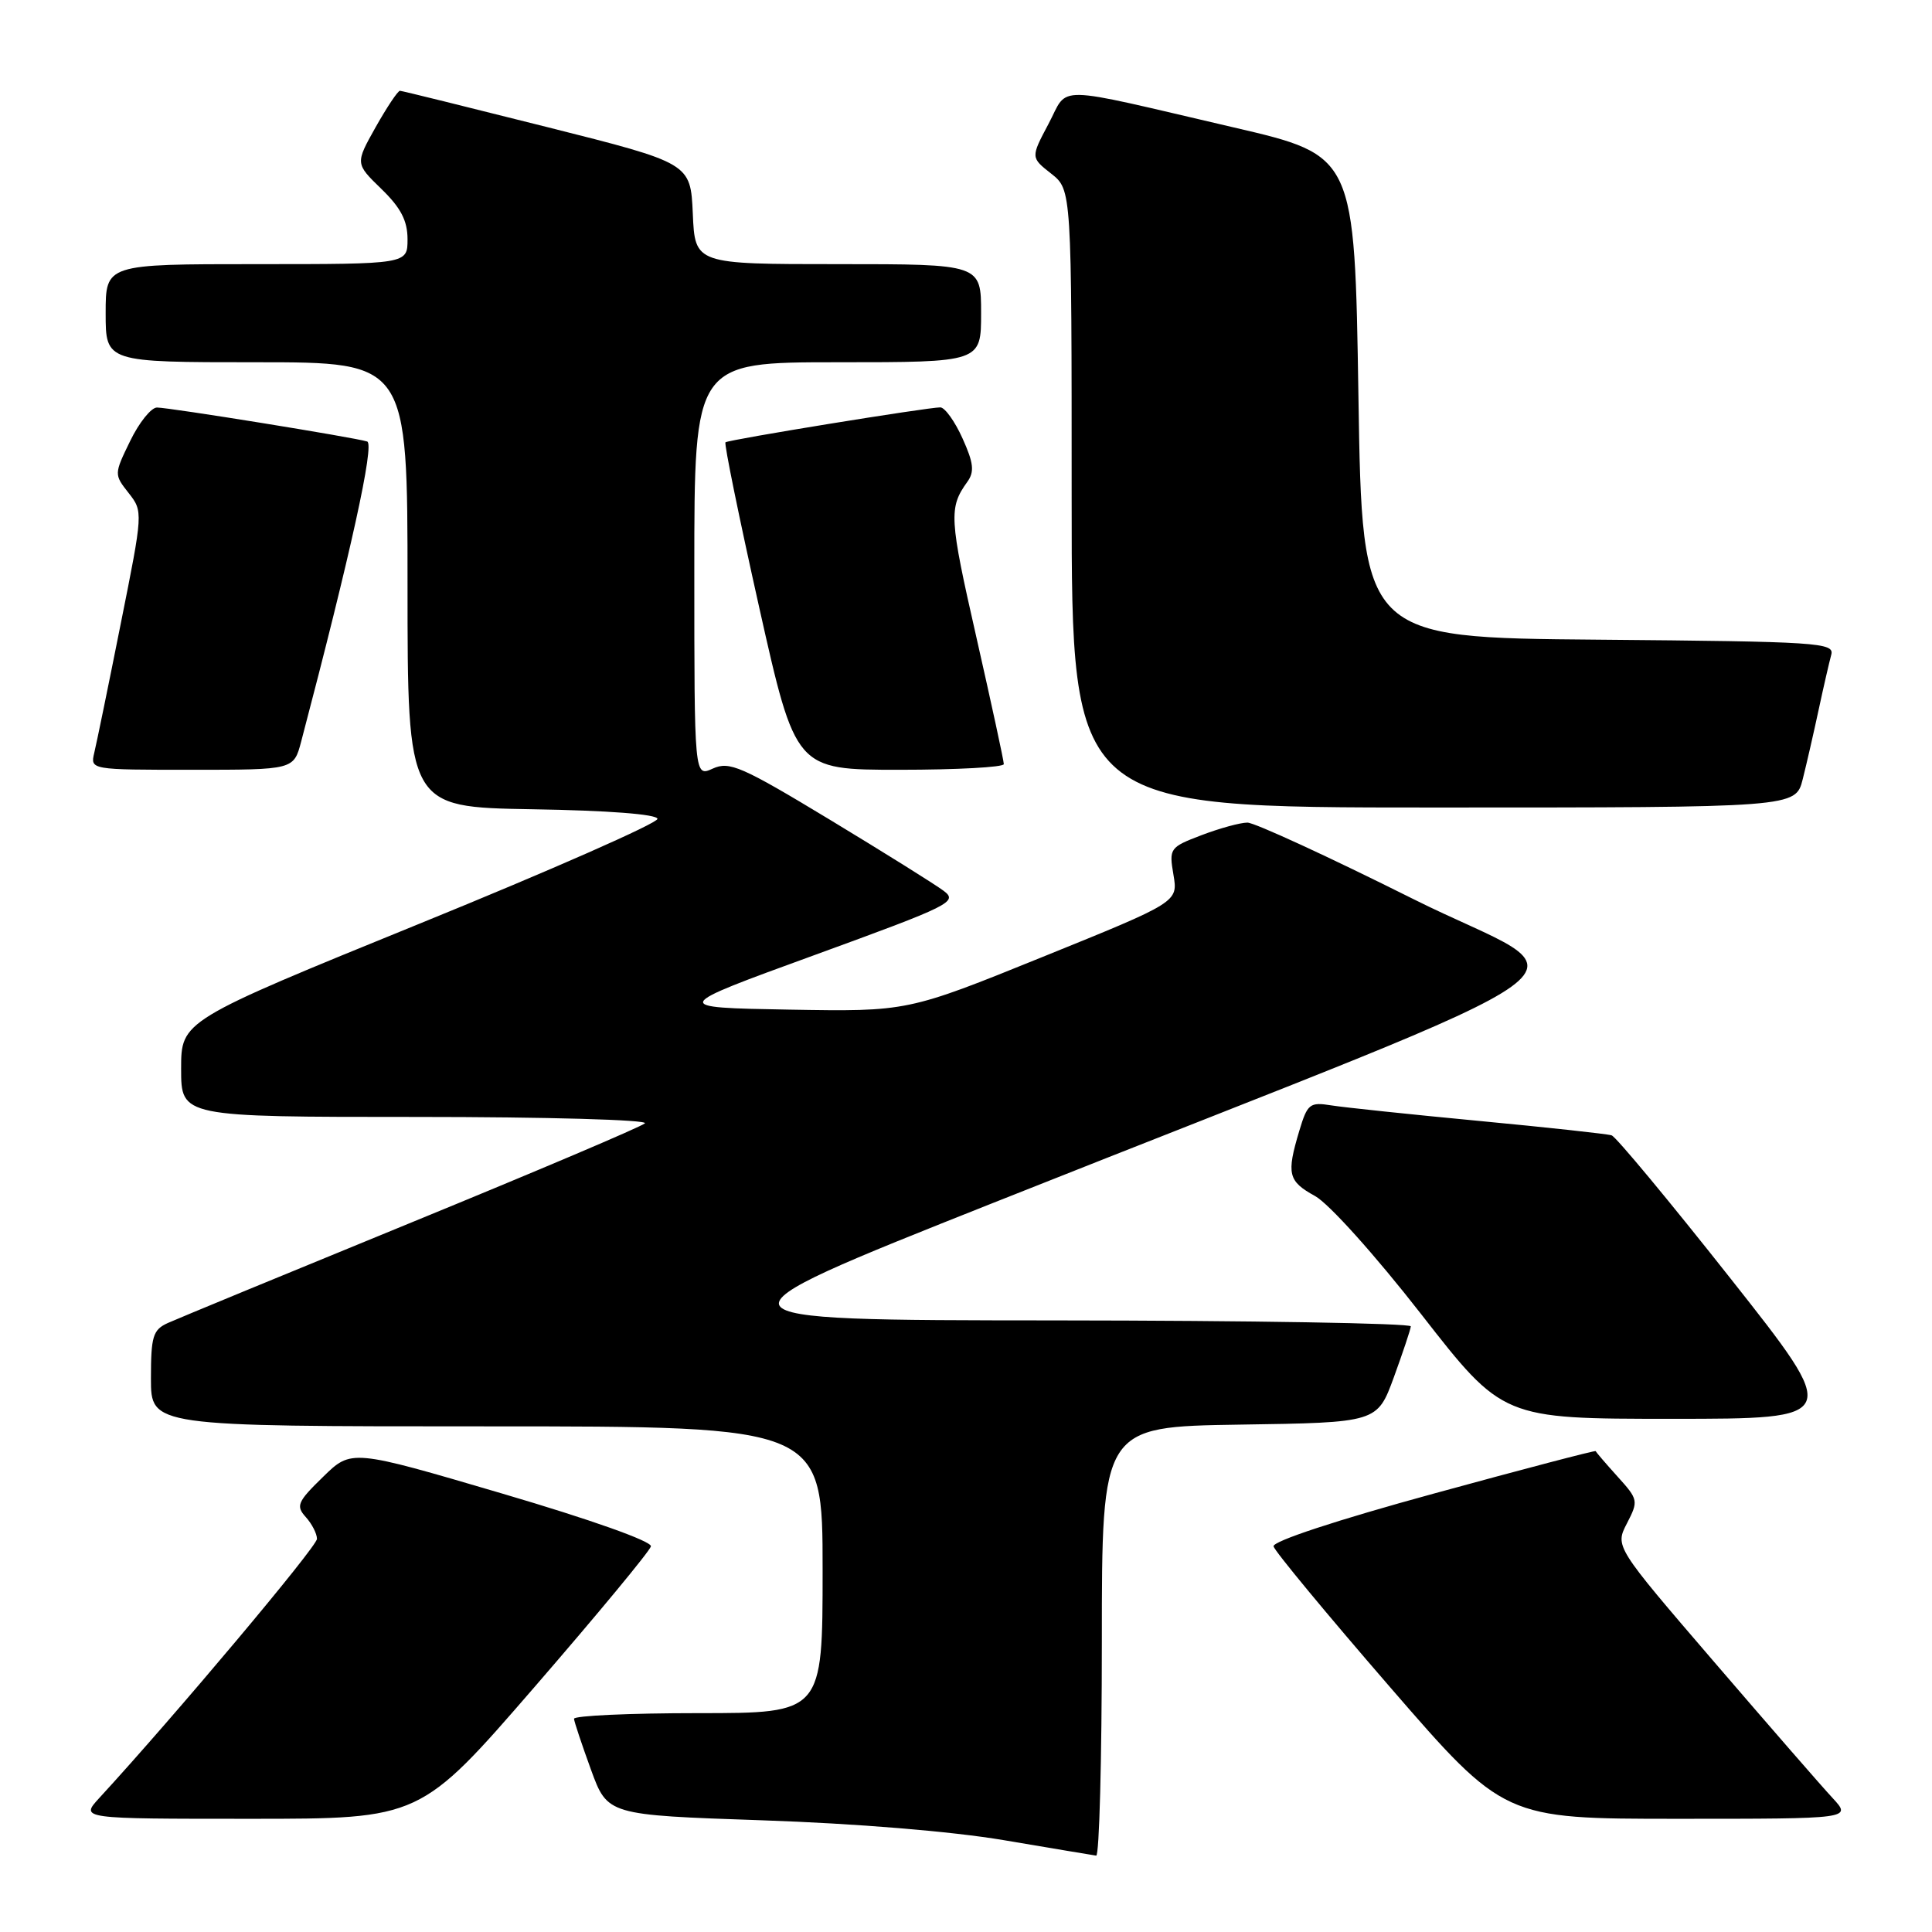<?xml version="1.0" encoding="UTF-8" standalone="no"?>
<!DOCTYPE svg PUBLIC "-//W3C//DTD SVG 1.1//EN" "http://www.w3.org/Graphics/SVG/1.1/DTD/svg11.dtd" >
<svg xmlns="http://www.w3.org/2000/svg" xmlns:xlink="http://www.w3.org/1999/xlink" version="1.1" viewBox="0 0 256 256">
 <g >
 <path fill="currentColor"
d=" M 146.00 217.52 C 146.00 189.05 146.00 189.05 164.25 188.77 C 182.49 188.50 182.49 188.50 184.69 182.50 C 185.89 179.20 186.91 176.16 186.94 175.75 C 186.97 175.34 165.74 174.98 139.75 174.96 C 92.50 174.93 92.50 174.93 131.50 159.43 C 217.60 125.22 210.17 130.60 187.23 119.11 C 176.11 113.55 166.24 109.00 165.29 109.00 C 164.34 109.00 161.61 109.75 159.22 110.66 C 154.99 112.27 154.89 112.41 155.49 115.92 C 156.10 119.53 156.10 119.53 138.17 126.79 C 120.25 134.05 120.25 134.05 104.54 133.78 C 88.84 133.50 88.84 133.50 107.96 126.54 C 125.99 119.97 126.97 119.49 125.04 118.04 C 123.91 117.19 117.12 112.95 109.95 108.61 C 98.27 101.55 96.65 100.84 94.45 101.84 C 92.00 102.96 92.00 102.96 92.00 75.48 C 92.00 48.00 92.00 48.00 111.00 48.00 C 130.00 48.00 130.00 48.00 130.00 41.50 C 130.00 35.00 130.00 35.00 111.05 35.00 C 92.09 35.00 92.09 35.00 91.80 28.31 C 91.50 21.62 91.50 21.62 72.50 16.84 C 62.05 14.21 53.27 12.04 53.00 12.03 C 52.73 12.01 51.28 14.18 49.78 16.84 C 47.07 21.67 47.07 21.67 50.53 25.03 C 53.11 27.53 54.00 29.24 54.00 31.70 C 54.00 35.00 54.00 35.00 34.00 35.00 C 14.00 35.00 14.00 35.00 14.00 41.50 C 14.00 48.00 14.00 48.00 34.00 48.00 C 54.00 48.00 54.00 48.00 54.00 77.48 C 54.00 106.95 54.00 106.95 70.50 107.23 C 80.55 107.39 87.05 107.89 87.12 108.50 C 87.19 109.05 73.02 115.30 55.62 122.38 C 24.00 135.26 24.00 135.26 24.00 141.63 C 24.00 148.00 24.00 148.00 55.20 148.00 C 72.40 148.00 85.97 148.38 85.45 148.85 C 84.93 149.32 71.00 155.23 54.50 161.99 C 38.00 168.75 23.49 174.74 22.25 175.30 C 20.26 176.20 20.00 177.06 20.00 182.66 C 20.00 189.00 20.00 189.00 64.50 189.00 C 109.00 189.00 109.00 189.00 109.00 208.00 C 109.00 227.00 109.00 227.00 92.50 227.00 C 83.42 227.00 76.03 227.34 76.06 227.75 C 76.09 228.16 77.11 231.20 78.31 234.50 C 80.50 240.50 80.50 240.50 101.00 241.20 C 113.40 241.62 126.05 242.66 133.00 243.83 C 139.32 244.90 144.84 245.82 145.25 245.88 C 145.66 245.95 146.00 233.19 146.00 217.52 Z  M 70.85 223.51 C 79.18 213.89 86.11 205.52 86.25 204.90 C 86.40 204.24 78.30 201.36 66.53 197.90 C 46.56 192.02 46.56 192.02 42.80 195.70 C 39.41 199.00 39.18 199.54 40.52 201.02 C 41.33 201.92 42.00 203.22 42.00 203.91 C 42.00 204.94 23.15 227.38 13.15 238.25 C 10.63 241.00 10.63 241.00 33.17 241.00 C 55.70 241.00 55.70 241.00 70.85 223.51 Z  M 242.83 238.25 C 241.42 236.74 234.36 228.62 227.13 220.21 C 213.99 204.92 213.99 204.92 215.58 201.85 C 217.12 198.87 217.08 198.69 214.33 195.65 C 212.77 193.92 211.47 192.41 211.44 192.28 C 211.41 192.15 201.73 194.69 189.94 197.92 C 177.14 201.42 168.60 204.23 168.75 204.90 C 168.89 205.52 175.82 213.89 184.15 223.51 C 199.30 241.00 199.30 241.00 222.33 241.00 C 245.37 241.00 245.37 241.00 242.83 238.25 Z  M 229.29 169.39 C 221.21 159.16 214.13 150.63 213.55 150.44 C 212.97 150.25 205.07 149.39 196.00 148.53 C 186.93 147.67 178.11 146.74 176.41 146.47 C 173.55 146.01 173.24 146.25 172.16 149.85 C 170.45 155.57 170.67 156.51 174.25 158.48 C 176.08 159.48 182.23 166.33 188.31 174.13 C 199.12 188.00 199.12 188.00 221.55 188.00 C 243.99 188.00 243.99 188.00 229.29 169.39 Z  M 238.87 103.25 C 239.39 101.19 240.34 97.03 240.99 94.00 C 241.64 90.97 242.39 87.72 242.65 86.76 C 243.09 85.15 240.98 85.01 211.81 84.76 C 180.50 84.50 180.50 84.50 180.00 52.55 C 179.50 20.61 179.50 20.61 163.50 16.89 C 139.04 11.20 141.68 11.25 138.93 16.42 C 136.57 20.87 136.57 20.87 139.29 23.01 C 142.00 25.15 142.00 25.15 142.00 66.07 C 142.00 107.00 142.00 107.00 189.96 107.00 C 237.92 107.00 237.92 107.00 238.87 103.25 Z  M 39.91 98.25 C 46.47 73.33 49.66 58.82 48.65 58.50 C 46.95 57.96 22.43 54.00 20.80 54.00 C 20.03 54.00 18.43 55.99 17.25 58.43 C 15.11 62.82 15.11 62.87 17.04 65.32 C 18.97 67.78 18.96 67.86 16.00 82.64 C 14.37 90.82 12.79 98.51 12.49 99.75 C 11.96 102.00 11.97 102.00 25.44 102.00 C 38.92 102.00 38.92 102.00 39.91 98.25 Z  M 133.01 101.25 C 133.02 100.84 131.37 93.24 129.36 84.37 C 125.78 68.64 125.70 67.28 128.18 63.84 C 129.14 62.51 129.01 61.34 127.54 58.09 C 126.53 55.84 125.20 53.99 124.60 53.98 C 123.03 53.96 96.57 58.25 96.13 58.61 C 95.93 58.77 97.94 68.60 100.59 80.45 C 105.42 102.00 105.42 102.00 119.21 102.00 C 126.79 102.00 133.00 101.66 133.01 101.25 Z "/>
</g>
</svg>